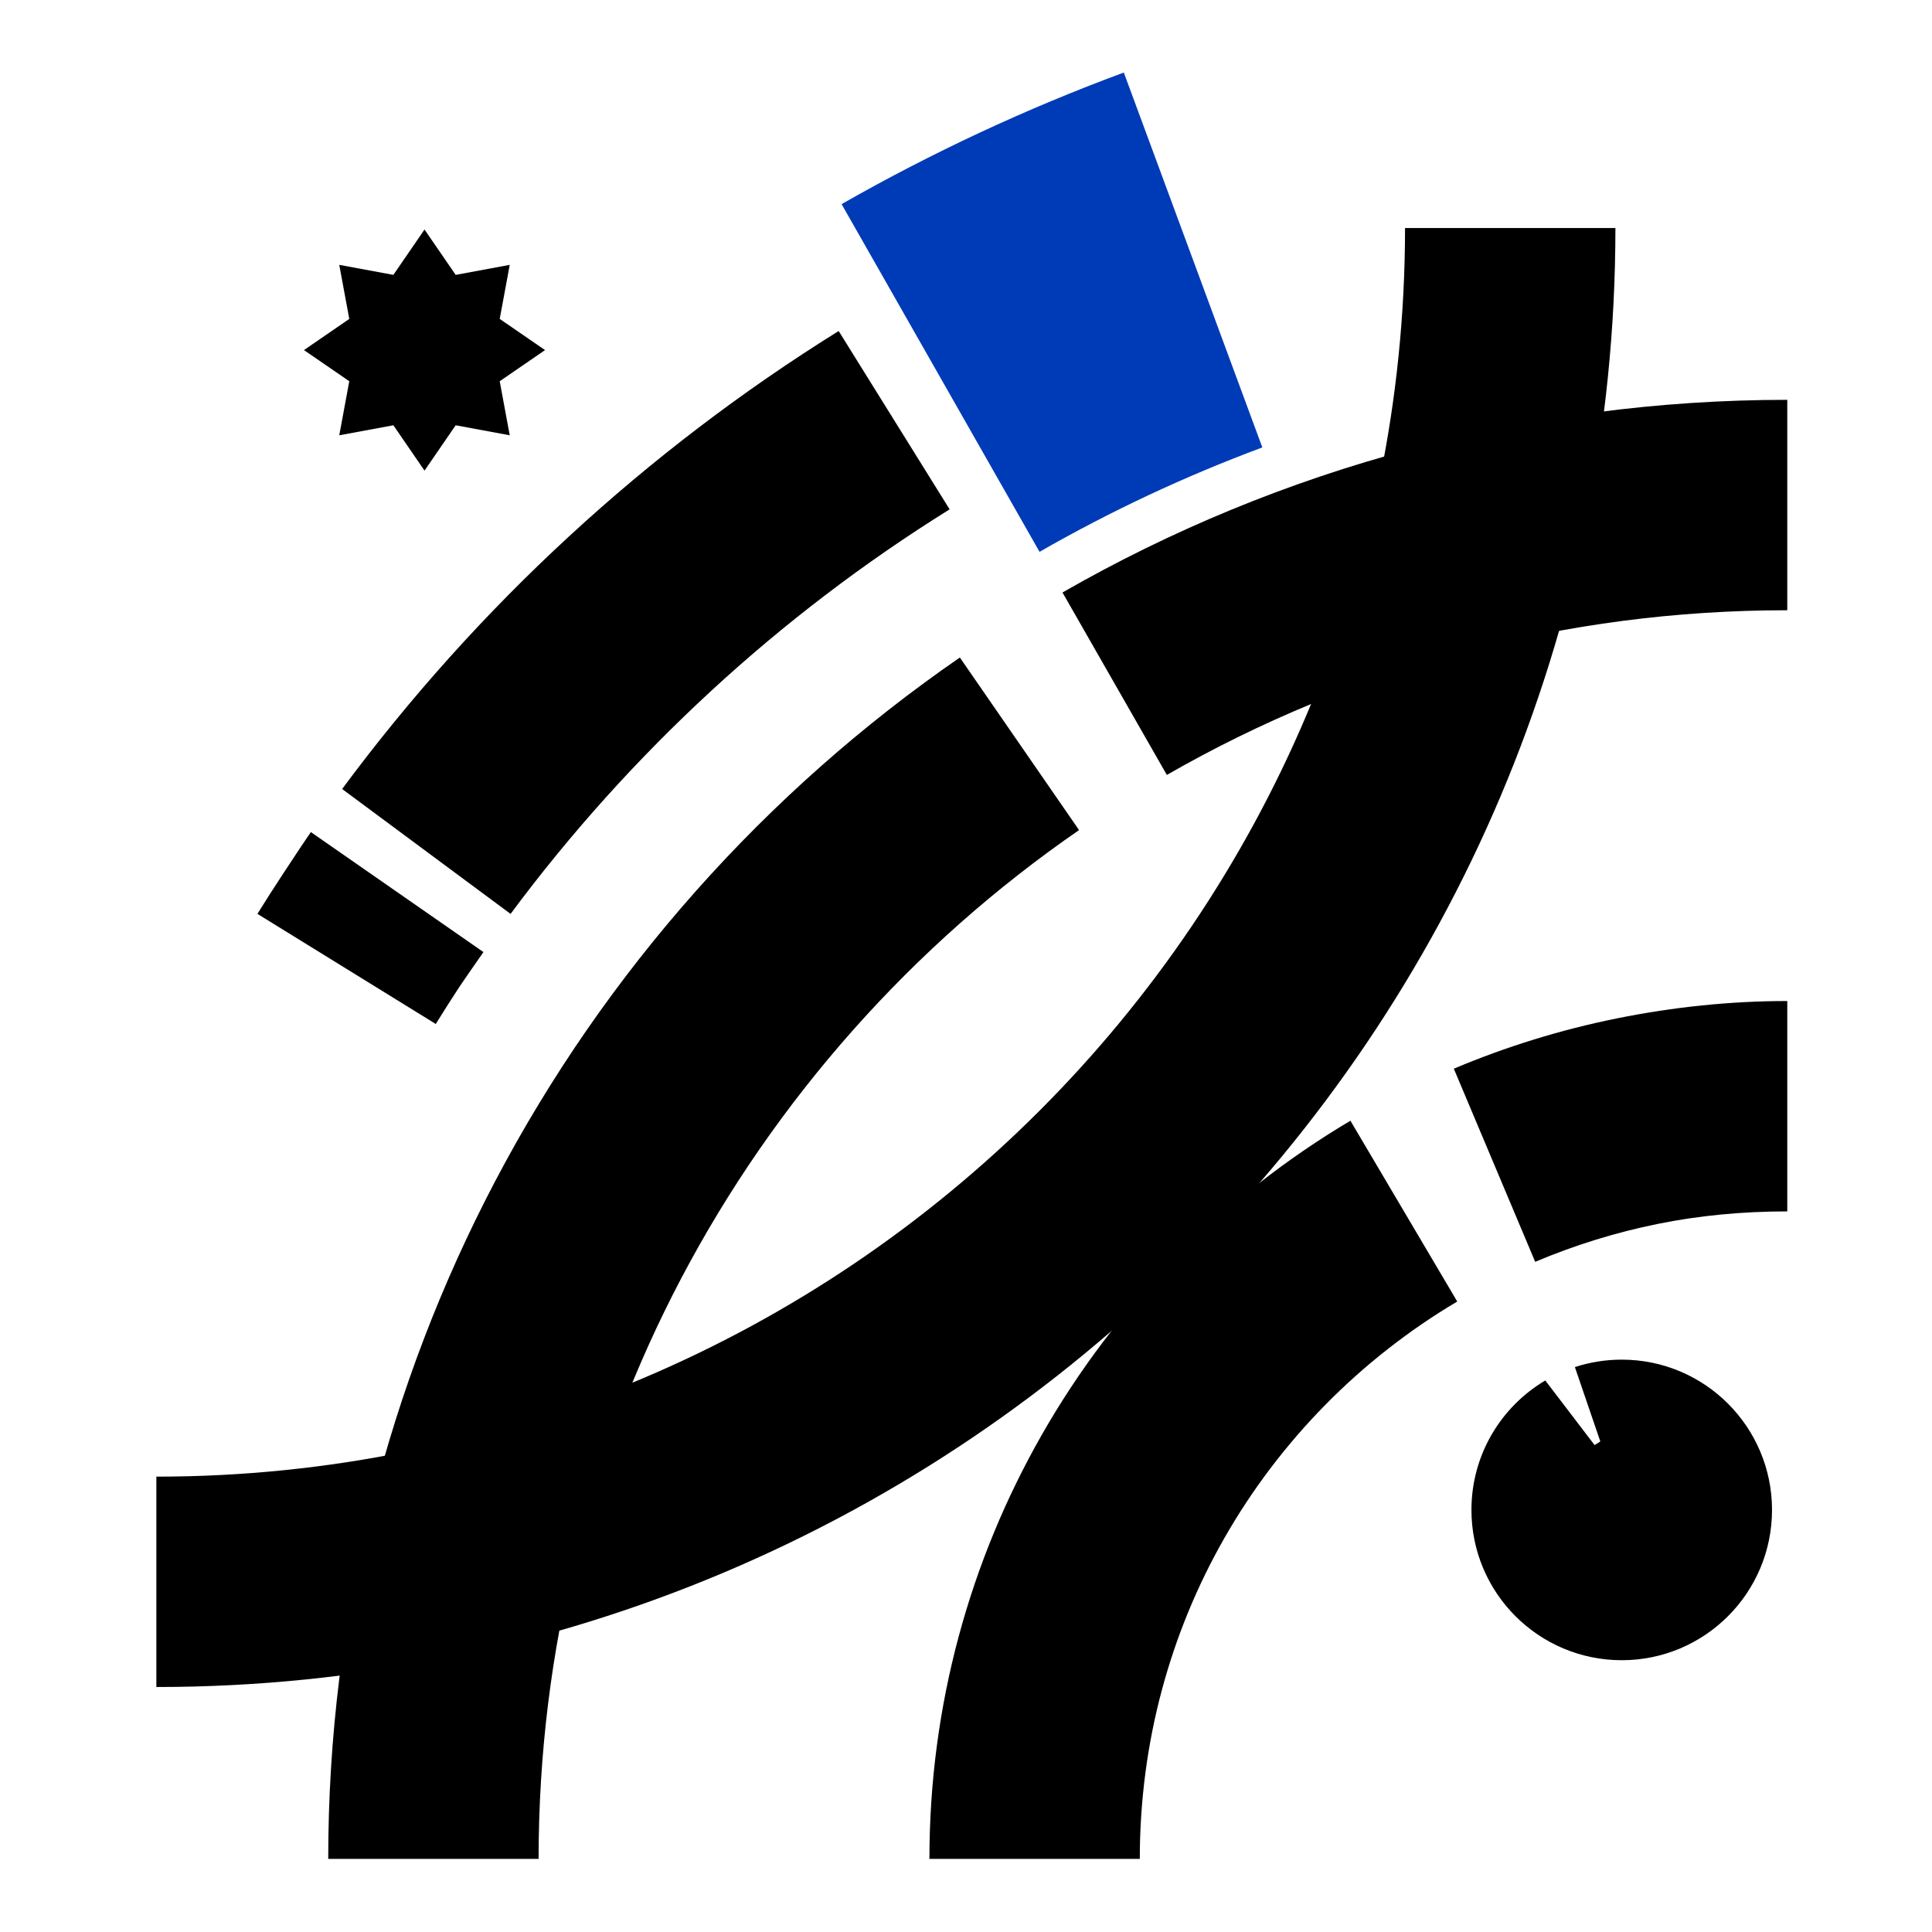 <?xml version="1.0" encoding="UTF-8" standalone="no"?>
<!-- Creator: CorelDRAW -->

<svg
   xml:space="preserve"
   width="6230px"
   height="6230px"
   version="1.1"
   style="shape-rendering:geometricPrecision; text-rendering:geometricPrecision; image-rendering:optimizeQuality; fill-rule:evenodd; clip-rule:evenodd"
   viewBox="0 0 915.97 915.97"
   id="svg7"
   sodipodi:docname="site_logo.svg"
   inkscape:version="1.3 (0e150ed6c4, 2023-07-21)"
   xmlns:inkscape="http://www.inkscape.org/namespaces/inkscape"
   xmlns:sodipodi="http://sodipodi.sourceforge.net/DTD/sodipodi-0.dtd"
   xmlns="http://www.w3.org/2000/svg"
   xmlns:svg="http://www.w3.org/2000/svg"><sodipodi:namedview
   id="namedview7"
   pagecolor="#ffffff"
   bordercolor="#cccccc"
   borderopacity="1"
   inkscape:showpageshadow="0"
   inkscape:pageopacity="1"
   inkscape:pagecheckerboard="0"
   inkscape:deskcolor="#d1d1d1"
   inkscape:zoom="0.065471012"
   inkscape:cx="2000.8855"
   inkscape:cy="2940.2325"
   inkscape:window-width="1920"
   inkscape:window-height="1017"
   inkscape:window-x="0"
   inkscape:window-y="35"
   inkscape:window-maximized="1"
   inkscape:current-layer="Слой_x0020_1" />&#10; <defs
   id="defs1">&#10;  <style
   type="text/css"
   id="style1">&#10;   <![CDATA[
    .fil2 {fill:black}
    .fil4 {fill:#003BB7}
    .fil0 {fill:#E6E6E6}
    .fil3 {fill:black;fill-rule:nonzero}
    .fil1 {fill:#003BB7;fill-rule:nonzero}
   ]]>&#10;  </style>&#10; </defs>&#10; <g
   id="Слой_x0020_1"
   inkscape:label="Слой 1">&#10;  &#10;  &#10;  &#10;  <g
   id="_1597903196688"
   transform="matrix(2.004,0,0,2.004,-426.427,-163.644)">&#10;   <g
   id="g7">&#10;    <path
   class="fil2"
   d="m 596.46,474.43 c 19.63,0 35.55,-15.92 35.55,-35.56 0,-19.63 -15.92,-35.55 -35.55,-35.55 -3.88,0 -7.6,0.62 -11.09,1.76 l 6.02,17.6 -1.36,0.85 -11.66,-15.28 c -10.46,6.19 -17.47,17.59 -17.47,30.62 0,19.64 15.92,35.56 35.56,35.56 z"
   id="path2" />&#10;    <path
   class="fil3"
   d="m 273.69,297.86 c 1.85,-2.99 3.93,-6.24 6.24,-9.75 3.27,-4.97 5.4,-8.17 6.4,-9.6 l 40.83,28.39 c -3.16,4.52 -5.1,7.34 -5.82,8.43 -1.67,2.55 -3.49,5.41 -5.46,8.58 z m 20.04,-29.54 c 16.04,-21.64 34.02,-41.65 53.66,-59.75 19.66,-18.13 41.02,-34.42 63.81,-48.6 l 26.25,42.19 c -20.18,12.56 -39.07,26.96 -56.43,42.96 -17.47,16.11 -33.36,33.77 -47.44,52.75 z"
   id="path3" />&#10;    <path
   class="fil3"
   d="m 290.44,521.43 c 0,-57.78 14.27,-112.33 39.49,-160.32 26.1,-49.67 63.99,-92.2 109.94,-123.9 l 28.2,40.83 c -39.35,27.14 -71.8,63.6 -94.2,106.2 -21.49,40.9 -33.66,87.57 -33.66,137.19 z m 173.71,-299.6 c 25.57,-14.68 53.32,-26.19 82.71,-33.99 28.45,-7.56 58.21,-11.59 88.76,-11.59 v 49.78 c -26.46,0 -51.97,3.42 -76.12,9.83 -24.91,6.62 -48.62,16.48 -70.66,29.13 z"
   id="path4" />&#10;    <path
   class="fil3"
   d="m 432.67,521.43 c 0,-36.4 9.65,-70.63 26.56,-100.28 17.5,-30.7 42.74,-56.38 73.04,-74.35 l 25.27,42.77 c -22.92,13.6 -41.98,32.96 -55.15,56.07 -12.7,22.28 -19.95,48.14 -19.95,75.79 z M 556.73,334.49 c 12.27,-5.18 25.19,-9.2 38.62,-11.91 13.34,-2.69 26.81,-4.1 40.27,-4.1 v 49.77 c -10.8,0 -21,1.01 -30.55,2.94 -10.05,2.03 -19.79,5.06 -29.09,8.99 z"
   id="path5" />&#10;    <path
   class="fil4"
   d="m 411.89,129.95 46.83,82.26 c 16.76,-9.61 34.38,-17.88 52.71,-24.7 L 478.66,98.82 c -23.22,8.58 -45.53,19.02 -66.77,31.13 z"
   id="path6" />&#10;    <path
   class="fil3"
   d="m 249.78,431 c 81.58,0 155.43,-33.07 208.89,-86.52 53.45,-53.46 86.52,-127.31 86.52,-208.88 h 49.77 c 0,95.31 -38.64,181.6 -101.1,244.07 -62.47,62.47 -148.76,101.1 -244.08,101.1 z"
   id="path7" />&#10;   </g>&#10;   <polygon
   class="fil2"
   points="295.42,171.85 284.7,164.48 295.42,157.11 293.05,144.32 305.85,146.69 313.22,135.96 320.59,146.69 333.38,144.32 331.01,157.11 341.73,164.48 331.01,171.85 333.38,184.64 320.59,182.27 313.22,193 305.85,182.27 293.05,184.64 "
   id="polygon7" />&#10;  </g>&#10; </g>&#10;</svg>
